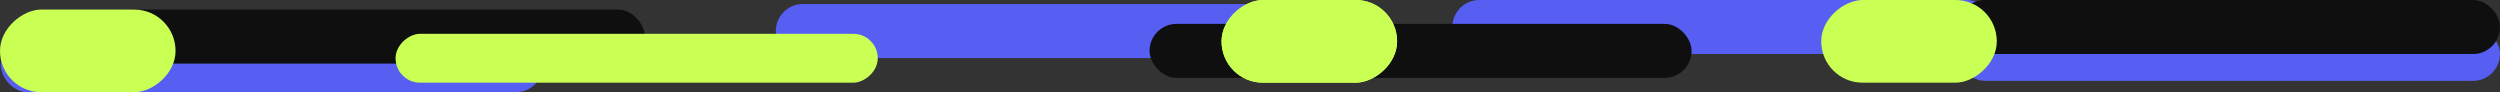 <svg width="1843" height="68" viewBox="0 0 1843 68" fill="none" xmlns="http://www.w3.org/2000/svg">
<rect x="0" y="0" width="1843" height="68" fill="#333333" stroke="none"/>
<rect x="571.923" y="2.979" width="399.608" height="39.825" rx="19.912" fill="#565FF2"/>
<rect x="1070.66" width="399.608" height="39.825" rx="19.912" fill="#565FF2"/>
<rect x="0.596" y="28.175" width="399.608" height="39.825" rx="19.912" fill="#565FF2"/>
<rect x="1443.39" y="19.777" width="399.608" height="39.825" rx="19.912" fill="#565FF2"/>
<rect x="75.747" y="7.044" width="399.608" height="39.825" rx="19.912" fill="#0F0F0F"/>
<rect x="847.438" y="17.609" width="399.608" height="39.825" rx="19.912" fill="#0F0F0F"/>
<rect x="1443.39" width="399.608" height="39.825" rx="19.912" fill="#0F0F0F"/>
<rect x="291.619" y="60.956" width="36.032" height="355.472" rx="18.016" transform="rotate(-90 291.619 60.956)" fill="#CAFF54"/>
<rect y="68" width="60.956" height="129.425" rx="30.478" transform="rotate(-90 0 68)" fill="#CAFF54"/>
<rect x="900.52" y="60.956" width="60.956" height="129.425" rx="30.478" transform="rotate(-90 900.52 60.956)" fill="#CAFF54"/>
<rect x="900.52" y="60.956" width="60.956" height="129.425" rx="30.478" transform="rotate(-90 900.52 60.956)" fill="#CAFF54"/>
<rect x="1342.61" y="60.956" width="60.956" height="129.425" rx="30.478" transform="rotate(-90 1342.61 60.956)" fill="#CAFF54"/>
</svg>
